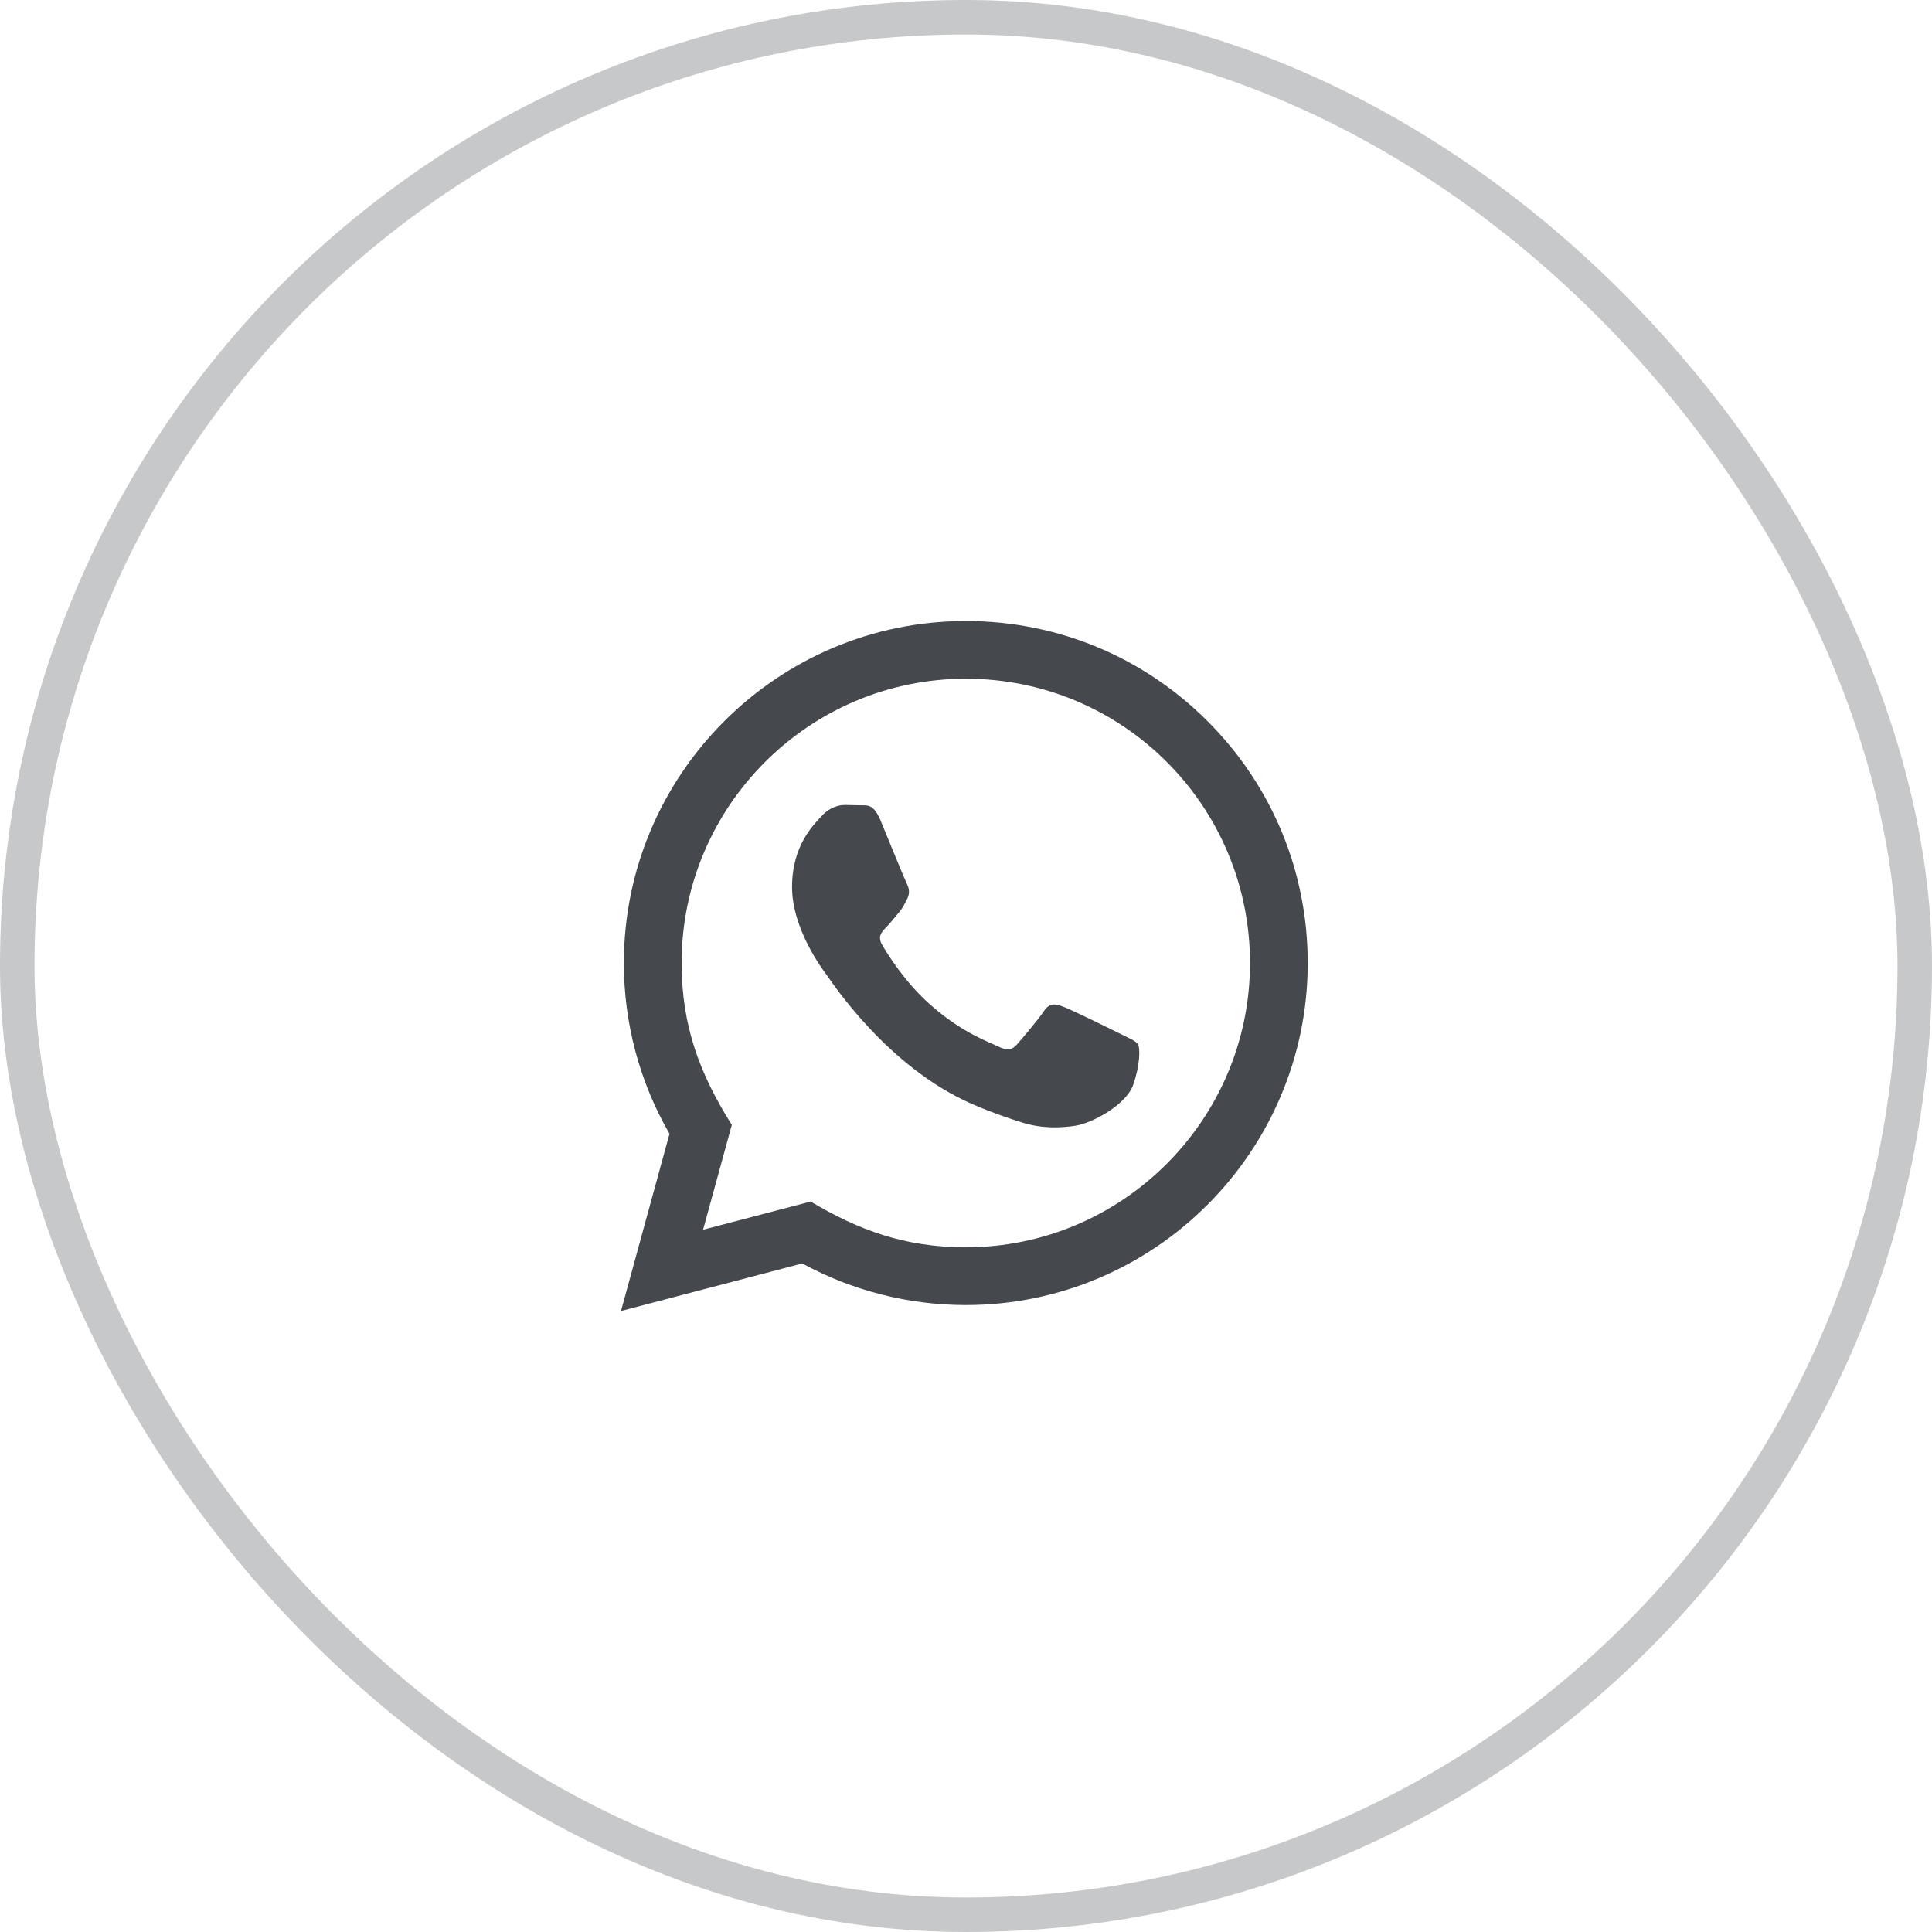 <svg width="56" height="56" viewBox="0 0 56 56" fill="none" xmlns="http://www.w3.org/2000/svg">
<rect x="0.5" y="0.5" width="55" height="55" rx="27.5" stroke="#171B20" stroke-opacity="0.24"/>
<path d="M18 38L19.406 32.864C18.538 31.361 18.082 29.657 18.083 27.909C18.086 22.446 22.532 18 27.994 18C30.645 18.001 33.133 19.033 35.005 20.907C36.876 22.78 37.906 25.27 37.905 27.918C37.903 33.383 33.457 37.828 27.994 37.828C26.336 37.828 24.702 37.412 23.254 36.622L18 38ZM23.497 34.828C24.894 35.657 26.227 36.153 27.991 36.154C32.531 36.154 36.229 32.459 36.232 27.917C36.233 23.365 32.553 19.675 27.997 19.673C23.454 19.673 19.758 23.368 19.757 27.91C19.756 29.764 20.299 31.152 21.212 32.605L20.379 35.645L23.497 34.828ZM32.987 30.274C32.925 30.171 32.76 30.109 32.512 29.985C32.264 29.861 31.047 29.262 30.819 29.179C30.593 29.097 30.427 29.055 30.262 29.303C30.097 29.551 29.622 30.109 29.477 30.274C29.333 30.439 29.188 30.46 28.941 30.336C28.693 30.212 27.895 29.951 26.949 29.107C26.213 28.45 25.716 27.639 25.572 27.391C25.427 27.143 25.557 27.009 25.68 26.886C25.792 26.775 25.927 26.597 26.052 26.452C26.177 26.308 26.218 26.205 26.302 26.039C26.384 25.874 26.343 25.729 26.281 25.605C26.218 25.482 25.723 24.262 25.517 23.767C25.316 23.284 25.112 23.349 24.96 23.342L24.485 23.333C24.32 23.333 24.052 23.395 23.825 23.643C23.598 23.892 22.958 24.49 22.958 25.709C22.958 26.928 23.846 28.106 23.969 28.271C24.093 28.436 25.715 30.938 28.199 32.01C28.79 32.265 29.252 32.417 29.611 32.532C30.204 32.72 30.744 32.693 31.171 32.63C31.647 32.559 32.636 32.031 32.843 31.453C33.049 30.873 33.049 30.378 32.987 30.274Z" fill="#171B20" fill-opacity="0.8"/>
</svg>

